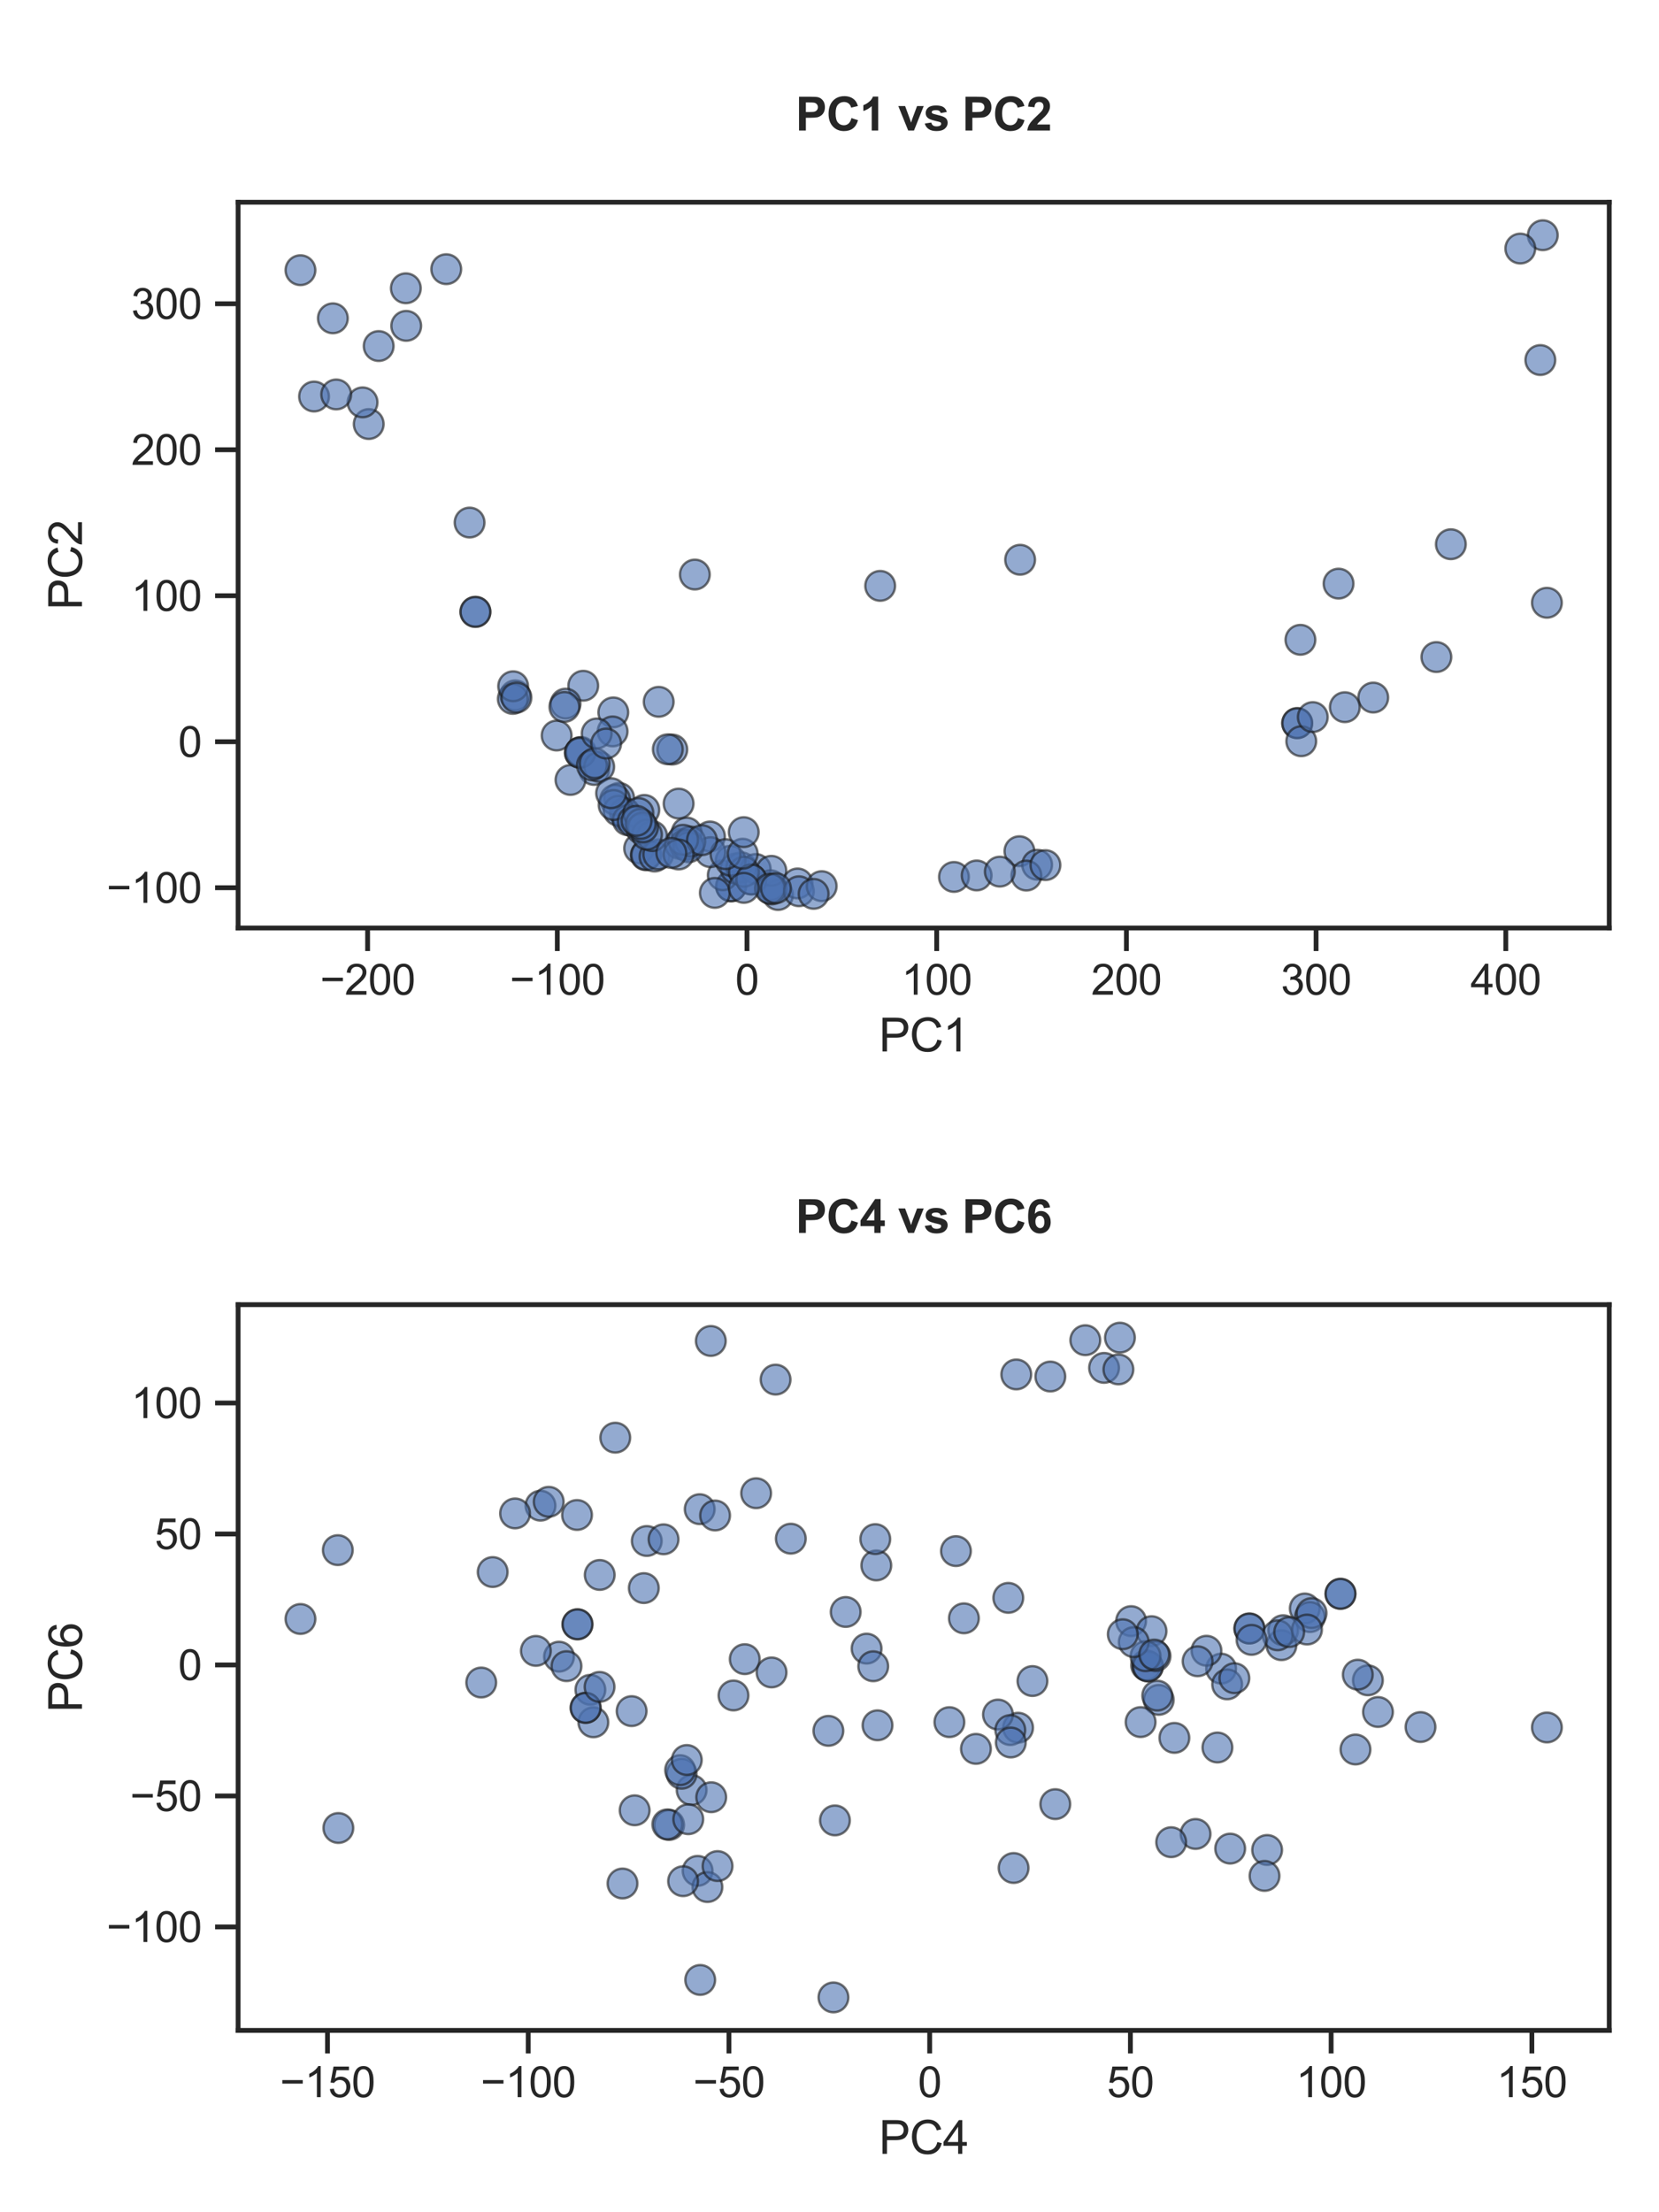 <?xml version="1.0" encoding="utf-8" standalone="no"?>
<!DOCTYPE svg PUBLIC "-//W3C//DTD SVG 1.1//EN"
  "http://www.w3.org/Graphics/SVG/1.1/DTD/svg11.dtd">
<svg xmlns:xlink="http://www.w3.org/1999/xlink" width="432pt" height="576pt" viewBox="0 0 432 576" xmlns="http://www.w3.org/2000/svg" version="1.1">
 <defs>
  <style type="text/css">*{stroke-linejoin: round; stroke-linecap: butt}</style>
 </defs>
 <g id="figure_1">
  <g id="patch_1">
   <path d="M 0 576 
L 432 576 
L 432 0 
L 0 0 
z
" style="fill: #ffffff"/>
  </g>
  <g id="axes_1">
   <g id="patch_2">
    <path d="M 62.01 241.62 
L 419.04 241.62 
L 419.04 52.656 
L 62.01 52.656 
z
" style="fill: #ffffff"/>
   </g>
   <g id="matplotlib.axis_1">
    <g id="xtick_1">
     <g id="line2d_1">
      <defs>
       <path id="me643d25356" d="M 0 0 
L 0 6 
" style="stroke: #262626; stroke-width: 1.25"/>
      </defs>
      <g>
       <use xlink:href="#me643d25356" x="95.725" y="241.62" style="fill: #262626; stroke: #262626; stroke-width: 1.25"/>
      </g>
     </g>
     <g id="text_1">
      <!-- −200 -->
      <g style="fill: #262626" transform="translate(83.337 258.994) scale(0.11 -0.11)">
       <defs>
        <path id="ArialMT-2212" d="M 3381 1997 
L 356 1997 
L 356 2522 
L 3381 2522 
L 3381 1997 
z
" transform="scale(0.016)"/>
        <path id="ArialMT-32" d="M 3222 541 
L 3222 0 
L 194 0 
Q 188 203 259 391 
Q 375 700 629 1000 
Q 884 1300 1366 1694 
Q 2113 2306 2375 2664 
Q 2638 3022 2638 3341 
Q 2638 3675 2398 3904 
Q 2159 4134 1775 4134 
Q 1369 4134 1125 3890 
Q 881 3647 878 3216 
L 300 3275 
Q 359 3922 746 4261 
Q 1134 4600 1788 4600 
Q 2447 4600 2831 4234 
Q 3216 3869 3216 3328 
Q 3216 3053 3103 2787 
Q 2991 2522 2730 2228 
Q 2469 1934 1863 1422 
Q 1356 997 1212 845 
Q 1069 694 975 541 
L 3222 541 
z
" transform="scale(0.016)"/>
        <path id="ArialMT-30" d="M 266 2259 
Q 266 3072 433 3567 
Q 600 4063 929 4331 
Q 1259 4600 1759 4600 
Q 2128 4600 2406 4451 
Q 2684 4303 2865 4023 
Q 3047 3744 3150 3342 
Q 3253 2941 3253 2259 
Q 3253 1453 3087 958 
Q 2922 463 2592 192 
Q 2263 -78 1759 -78 
Q 1097 -78 719 397 
Q 266 969 266 2259 
z
M 844 2259 
Q 844 1131 1108 757 
Q 1372 384 1759 384 
Q 2147 384 2411 759 
Q 2675 1134 2675 2259 
Q 2675 3391 2411 3762 
Q 2147 4134 1753 4134 
Q 1366 4134 1134 3806 
Q 844 3388 844 2259 
z
" transform="scale(0.016)"/>
       </defs>
       <use xlink:href="#ArialMT-2212"/>
       <use xlink:href="#ArialMT-32" transform="translate(58.398 0)"/>
       <use xlink:href="#ArialMT-30" transform="translate(114.014 0)"/>
       <use xlink:href="#ArialMT-30" transform="translate(169.629 0)"/>
      </g>
     </g>
    </g>
    <g id="xtick_2">
     <g id="line2d_2">
      <g>
       <use xlink:href="#me643d25356" x="145.121" y="241.62" style="fill: #262626; stroke: #262626; stroke-width: 1.25"/>
      </g>
     </g>
     <g id="text_2">
      <!-- −100 -->
      <g style="fill: #262626" transform="translate(132.733 258.994) scale(0.11 -0.11)">
       <defs>
        <path id="ArialMT-31" d="M 2384 0 
L 1822 0 
L 1822 3584 
Q 1619 3391 1289 3197 
Q 959 3003 697 2906 
L 697 3450 
Q 1169 3672 1522 3987 
Q 1875 4303 2022 4600 
L 2384 4600 
L 2384 0 
z
" transform="scale(0.016)"/>
       </defs>
       <use xlink:href="#ArialMT-2212"/>
       <use xlink:href="#ArialMT-31" transform="translate(58.398 0)"/>
       <use xlink:href="#ArialMT-30" transform="translate(114.014 0)"/>
       <use xlink:href="#ArialMT-30" transform="translate(169.629 0)"/>
      </g>
     </g>
    </g>
    <g id="xtick_3">
     <g id="line2d_3">
      <g>
       <use xlink:href="#me643d25356" x="194.517" y="241.62" style="fill: #262626; stroke: #262626; stroke-width: 1.25"/>
      </g>
     </g>
     <g id="text_3">
      <!-- 0 -->
      <g style="fill: #262626" transform="translate(191.458 258.994) scale(0.11 -0.11)">
       <use xlink:href="#ArialMT-30"/>
      </g>
     </g>
    </g>
    <g id="xtick_4">
     <g id="line2d_4">
      <g>
       <use xlink:href="#me643d25356" x="243.913" y="241.62" style="fill: #262626; stroke: #262626; stroke-width: 1.25"/>
      </g>
     </g>
     <g id="text_4">
      <!-- 100 -->
      <g style="fill: #262626" transform="translate(234.737 258.994) scale(0.11 -0.11)">
       <use xlink:href="#ArialMT-31"/>
       <use xlink:href="#ArialMT-30" transform="translate(55.615 0)"/>
       <use xlink:href="#ArialMT-30" transform="translate(111.23 0)"/>
      </g>
     </g>
    </g>
    <g id="xtick_5">
     <g id="line2d_5">
      <g>
       <use xlink:href="#me643d25356" x="293.309" y="241.62" style="fill: #262626; stroke: #262626; stroke-width: 1.25"/>
      </g>
     </g>
     <g id="text_5">
      <!-- 200 -->
      <g style="fill: #262626" transform="translate(284.133 258.994) scale(0.11 -0.11)">
       <use xlink:href="#ArialMT-32"/>
       <use xlink:href="#ArialMT-30" transform="translate(55.615 0)"/>
       <use xlink:href="#ArialMT-30" transform="translate(111.23 0)"/>
      </g>
     </g>
    </g>
    <g id="xtick_6">
     <g id="line2d_6">
      <g>
       <use xlink:href="#me643d25356" x="342.704" y="241.62" style="fill: #262626; stroke: #262626; stroke-width: 1.25"/>
      </g>
     </g>
     <g id="text_6">
      <!-- 300 -->
      <g style="fill: #262626" transform="translate(333.529 258.994) scale(0.11 -0.11)">
       <defs>
        <path id="ArialMT-33" d="M 269 1209 
L 831 1284 
Q 928 806 1161 595 
Q 1394 384 1728 384 
Q 2125 384 2398 659 
Q 2672 934 2672 1341 
Q 2672 1728 2419 1979 
Q 2166 2231 1775 2231 
Q 1616 2231 1378 2169 
L 1441 2663 
Q 1497 2656 1531 2656 
Q 1891 2656 2178 2843 
Q 2466 3031 2466 3422 
Q 2466 3731 2256 3934 
Q 2047 4138 1716 4138 
Q 1388 4138 1169 3931 
Q 950 3725 888 3313 
L 325 3413 
Q 428 3978 793 4289 
Q 1159 4600 1703 4600 
Q 2078 4600 2393 4439 
Q 2709 4278 2876 4000 
Q 3044 3722 3044 3409 
Q 3044 3113 2884 2869 
Q 2725 2625 2413 2481 
Q 2819 2388 3044 2092 
Q 3269 1797 3269 1353 
Q 3269 753 2831 336 
Q 2394 -81 1725 -81 
Q 1122 -81 723 278 
Q 325 638 269 1209 
z
" transform="scale(0.016)"/>
       </defs>
       <use xlink:href="#ArialMT-33"/>
       <use xlink:href="#ArialMT-30" transform="translate(55.615 0)"/>
       <use xlink:href="#ArialMT-30" transform="translate(111.23 0)"/>
      </g>
     </g>
    </g>
    <g id="xtick_7">
     <g id="line2d_7">
      <g>
       <use xlink:href="#me643d25356" x="392.1" y="241.62" style="fill: #262626; stroke: #262626; stroke-width: 1.25"/>
      </g>
     </g>
     <g id="text_7">
      <!-- 400 -->
      <g style="fill: #262626" transform="translate(382.925 258.994) scale(0.11 -0.11)">
       <defs>
        <path id="ArialMT-34" d="M 2069 0 
L 2069 1097 
L 81 1097 
L 81 1613 
L 2172 4581 
L 2631 4581 
L 2631 1613 
L 3250 1613 
L 3250 1097 
L 2631 1097 
L 2631 0 
L 2069 0 
z
M 2069 1613 
L 2069 3678 
L 634 1613 
L 2069 1613 
z
" transform="scale(0.016)"/>
       </defs>
       <use xlink:href="#ArialMT-34"/>
       <use xlink:href="#ArialMT-30" transform="translate(55.615 0)"/>
       <use xlink:href="#ArialMT-30" transform="translate(111.23 0)"/>
      </g>
     </g>
    </g>
    <g id="text_8">
     <!-- PC1 -->
     <g style="fill: #262626" transform="translate(228.853 273.769) scale(0.12 -0.12)">
      <defs>
       <path id="ArialMT-50" d="M 494 0 
L 494 4581 
L 2222 4581 
Q 2678 4581 2919 4538 
Q 3256 4481 3484 4323 
Q 3713 4166 3852 3881 
Q 3991 3597 3991 3256 
Q 3991 2672 3619 2267 
Q 3247 1863 2275 1863 
L 1100 1863 
L 1100 0 
L 494 0 
z
M 1100 2403 
L 2284 2403 
Q 2872 2403 3119 2622 
Q 3366 2841 3366 3238 
Q 3366 3525 3220 3729 
Q 3075 3934 2838 4000 
Q 2684 4041 2272 4041 
L 1100 4041 
L 1100 2403 
z
" transform="scale(0.016)"/>
       <path id="ArialMT-43" d="M 3763 1606 
L 4369 1453 
Q 4178 706 3683 314 
Q 3188 -78 2472 -78 
Q 1731 -78 1267 223 
Q 803 525 561 1097 
Q 319 1669 319 2325 
Q 319 3041 592 3573 
Q 866 4106 1370 4382 
Q 1875 4659 2481 4659 
Q 3169 4659 3637 4309 
Q 4106 3959 4291 3325 
L 3694 3184 
Q 3534 3684 3231 3912 
Q 2928 4141 2469 4141 
Q 1941 4141 1586 3887 
Q 1231 3634 1087 3207 
Q 944 2781 944 2328 
Q 944 1744 1114 1308 
Q 1284 872 1643 656 
Q 2003 441 2422 441 
Q 2931 441 3284 734 
Q 3638 1028 3763 1606 
z
" transform="scale(0.016)"/>
      </defs>
      <use xlink:href="#ArialMT-50"/>
      <use xlink:href="#ArialMT-43" transform="translate(66.699 0)"/>
      <use xlink:href="#ArialMT-31" transform="translate(138.916 0)"/>
     </g>
    </g>
   </g>
   <g id="matplotlib.axis_2">
    <g id="ytick_1">
     <g id="line2d_8">
      <defs>
       <path id="m8521632675" d="M 0 0 
L -6 0 
" style="stroke: #262626; stroke-width: 1.25"/>
      </defs>
      <g>
       <use xlink:href="#m8521632675" x="62.01" y="231.141" style="fill: #262626; stroke: #262626; stroke-width: 1.25"/>
      </g>
     </g>
     <g id="text_9">
      <!-- −100 -->
      <g style="fill: #262626" transform="translate(27.734 235.078) scale(0.11 -0.11)">
       <use xlink:href="#ArialMT-2212"/>
       <use xlink:href="#ArialMT-31" transform="translate(58.398 0)"/>
       <use xlink:href="#ArialMT-30" transform="translate(114.014 0)"/>
       <use xlink:href="#ArialMT-30" transform="translate(169.629 0)"/>
      </g>
     </g>
    </g>
    <g id="ytick_2">
     <g id="line2d_9">
      <g>
       <use xlink:href="#m8521632675" x="62.01" y="193.13" style="fill: #262626; stroke: #262626; stroke-width: 1.25"/>
      </g>
     </g>
     <g id="text_10">
      <!-- 0 -->
      <g style="fill: #262626" transform="translate(46.393 197.066) scale(0.11 -0.11)">
       <use xlink:href="#ArialMT-30"/>
      </g>
     </g>
    </g>
    <g id="ytick_3">
     <g id="line2d_10">
      <g>
       <use xlink:href="#m8521632675" x="62.01" y="155.118" style="fill: #262626; stroke: #262626; stroke-width: 1.25"/>
      </g>
     </g>
     <g id="text_11">
      <!-- 100 -->
      <g style="fill: #262626" transform="translate(34.159 159.055) scale(0.11 -0.11)">
       <use xlink:href="#ArialMT-31"/>
       <use xlink:href="#ArialMT-30" transform="translate(55.615 0)"/>
       <use xlink:href="#ArialMT-30" transform="translate(111.23 0)"/>
      </g>
     </g>
    </g>
    <g id="ytick_4">
     <g id="line2d_11">
      <g>
       <use xlink:href="#m8521632675" x="62.01" y="117.106" style="fill: #262626; stroke: #262626; stroke-width: 1.25"/>
      </g>
     </g>
     <g id="text_12">
      <!-- 200 -->
      <g style="fill: #262626" transform="translate(34.159 121.043) scale(0.11 -0.11)">
       <use xlink:href="#ArialMT-32"/>
       <use xlink:href="#ArialMT-30" transform="translate(55.615 0)"/>
       <use xlink:href="#ArialMT-30" transform="translate(111.23 0)"/>
      </g>
     </g>
    </g>
    <g id="ytick_5">
     <g id="line2d_12">
      <g>
       <use xlink:href="#m8521632675" x="62.01" y="79.094" style="fill: #262626; stroke: #262626; stroke-width: 1.25"/>
      </g>
     </g>
     <g id="text_13">
      <!-- 300 -->
      <g style="fill: #262626" transform="translate(34.159 83.031) scale(0.11 -0.11)">
       <use xlink:href="#ArialMT-33"/>
       <use xlink:href="#ArialMT-30" transform="translate(55.615 0)"/>
       <use xlink:href="#ArialMT-30" transform="translate(111.23 0)"/>
      </g>
     </g>
    </g>
    <g id="text_14">
     <!-- PC2 -->
     <g style="fill: #262626" transform="translate(21.349 158.81) rotate(-90) scale(0.12 -0.12)">
      <use xlink:href="#ArialMT-50"/>
      <use xlink:href="#ArialMT-43" transform="translate(66.699 0)"/>
      <use xlink:href="#ArialMT-32" transform="translate(138.916 0)"/>
     </g>
    </g>
   </g>
   <g id="PathCollection_1">
    <defs>
     <path id="mc5a9011992" d="M 0 3.873 
C 1.027 3.873 2.012 3.465 2.739 2.739 
C 3.465 2.012 3.873 1.027 3.873 0 
C 3.873 -1.027 3.465 -2.012 2.739 -2.739 
C 2.012 -3.465 1.027 -3.873 0 -3.873 
C -1.027 -3.873 -2.012 -3.465 -2.739 -2.739 
C -3.465 -2.012 -3.873 -1.027 -3.873 0 
C -3.873 1.027 -3.465 2.012 -2.739 2.739 
C -2.012 3.465 -1.027 3.873 0 3.873 
z
" style="stroke: #1a1a1a; stroke-opacity: 0.6; stroke-width: 0.62"/>
    </defs>
    <g clip-path="url(#p44efc0faa7)">
     <use xlink:href="#mc5a9011992" x="78.239" y="70.352" style="fill: #4c72b0; fill-opacity: 0.6; stroke: #1a1a1a; stroke-opacity: 0.6; stroke-width: 0.62"/>
     <use xlink:href="#mc5a9011992" x="166.428" y="220.9" style="fill: #4c72b0; fill-opacity: 0.6; stroke: #1a1a1a; stroke-opacity: 0.6; stroke-width: 0.62"/>
     <use xlink:href="#mc5a9011992" x="168.176" y="222.666" style="fill: #4c72b0; fill-opacity: 0.6; stroke: #1a1a1a; stroke-opacity: 0.6; stroke-width: 0.62"/>
     <use xlink:href="#mc5a9011992" x="154.711" y="200.475" style="fill: #4c72b0; fill-opacity: 0.6; stroke: #1a1a1a; stroke-opacity: 0.6; stroke-width: 0.62"/>
     <use xlink:href="#mc5a9011992" x="168.283" y="222.592" style="fill: #4c72b0; fill-opacity: 0.6; stroke: #1a1a1a; stroke-opacity: 0.6; stroke-width: 0.62"/>
     <use xlink:href="#mc5a9011992" x="170.445" y="223.02" style="fill: #4c72b0; fill-opacity: 0.6; stroke: #1a1a1a; stroke-opacity: 0.6; stroke-width: 0.62"/>
     <use xlink:href="#mc5a9011992" x="401.742" y="61.245" style="fill: #4c72b0; fill-opacity: 0.6; stroke: #1a1a1a; stroke-opacity: 0.6; stroke-width: 0.62"/>
     <use xlink:href="#mc5a9011992" x="171.419" y="222.463" style="fill: #4c72b0; fill-opacity: 0.6; stroke: #1a1a1a; stroke-opacity: 0.6; stroke-width: 0.62"/>
     <use xlink:href="#mc5a9011992" x="144.951" y="191.508" style="fill: #4c72b0; fill-opacity: 0.6; stroke: #1a1a1a; stroke-opacity: 0.6; stroke-width: 0.62"/>
     <use xlink:href="#mc5a9011992" x="134.167" y="181.054" style="fill: #4c72b0; fill-opacity: 0.6; stroke: #1a1a1a; stroke-opacity: 0.6; stroke-width: 0.62"/>
     <use xlink:href="#mc5a9011992" x="265.638" y="145.747" style="fill: #4c72b0; fill-opacity: 0.6; stroke: #1a1a1a; stroke-opacity: 0.6; stroke-width: 0.62"/>
     <use xlink:href="#mc5a9011992" x="133.528" y="181.972" style="fill: #4c72b0; fill-opacity: 0.6; stroke: #1a1a1a; stroke-opacity: 0.6; stroke-width: 0.62"/>
     <use xlink:href="#mc5a9011992" x="148.55" y="203.078" style="fill: #4c72b0; fill-opacity: 0.6; stroke: #1a1a1a; stroke-opacity: 0.6; stroke-width: 0.62"/>
     <use xlink:href="#mc5a9011992" x="81.78" y="103.242" style="fill: #4c72b0; fill-opacity: 0.6; stroke: #1a1a1a; stroke-opacity: 0.6; stroke-width: 0.62"/>
     <use xlink:href="#mc5a9011992" x="133.622" y="178.685" style="fill: #4c72b0; fill-opacity: 0.6; stroke: #1a1a1a; stroke-opacity: 0.6; stroke-width: 0.62"/>
     <use xlink:href="#mc5a9011992" x="134.48" y="181.64" style="fill: #4c72b0; fill-opacity: 0.6; stroke: #1a1a1a; stroke-opacity: 0.6; stroke-width: 0.62"/>
     <use xlink:href="#mc5a9011992" x="202.6" y="233.031" style="fill: #4c72b0; fill-opacity: 0.6; stroke: #1a1a1a; stroke-opacity: 0.6; stroke-width: 0.62"/>
     <use xlink:href="#mc5a9011992" x="401.1" y="93.744" style="fill: #4c72b0; fill-opacity: 0.6; stroke: #1a1a1a; stroke-opacity: 0.6; stroke-width: 0.62"/>
     <use xlink:href="#mc5a9011992" x="167.787" y="210.878" style="fill: #4c72b0; fill-opacity: 0.6; stroke: #1a1a1a; stroke-opacity: 0.6; stroke-width: 0.62"/>
     <use xlink:href="#mc5a9011992" x="177.003" y="219.735" style="fill: #4c72b0; fill-opacity: 0.6; stroke: #1a1a1a; stroke-opacity: 0.6; stroke-width: 0.62"/>
     <use xlink:href="#mc5a9011992" x="190.373" y="230.772" style="fill: #4c72b0; fill-opacity: 0.6; stroke: #1a1a1a; stroke-opacity: 0.6; stroke-width: 0.62"/>
     <use xlink:href="#mc5a9011992" x="190.373" y="230.772" style="fill: #4c72b0; fill-opacity: 0.6; stroke: #1a1a1a; stroke-opacity: 0.6; stroke-width: 0.62"/>
     <use xlink:href="#mc5a9011992" x="188.201" y="227.89" style="fill: #4c72b0; fill-opacity: 0.6; stroke: #1a1a1a; stroke-opacity: 0.6; stroke-width: 0.62"/>
     <use xlink:href="#mc5a9011992" x="86.678" y="82.883" style="fill: #4c72b0; fill-opacity: 0.6; stroke: #1a1a1a; stroke-opacity: 0.6; stroke-width: 0.62"/>
     <use xlink:href="#mc5a9011992" x="151.013" y="195.993" style="fill: #4c72b0; fill-opacity: 0.6; stroke: #1a1a1a; stroke-opacity: 0.6; stroke-width: 0.62"/>
     <use xlink:href="#mc5a9011992" x="151.262" y="195.781" style="fill: #4c72b0; fill-opacity: 0.6; stroke: #1a1a1a; stroke-opacity: 0.6; stroke-width: 0.62"/>
     <use xlink:href="#mc5a9011992" x="151.013" y="195.993" style="fill: #4c72b0; fill-opacity: 0.6; stroke: #1a1a1a; stroke-opacity: 0.6; stroke-width: 0.62"/>
     <use xlink:href="#mc5a9011992" x="156.036" y="199.667" style="fill: #4c72b0; fill-opacity: 0.6; stroke: #1a1a1a; stroke-opacity: 0.6; stroke-width: 0.62"/>
     <use xlink:href="#mc5a9011992" x="154.13" y="199.269" style="fill: #4c72b0; fill-opacity: 0.6; stroke: #1a1a1a; stroke-opacity: 0.6; stroke-width: 0.62"/>
     <use xlink:href="#mc5a9011992" x="96.016" y="110.412" style="fill: #4c72b0; fill-opacity: 0.6; stroke: #1a1a1a; stroke-opacity: 0.6; stroke-width: 0.62"/>
     <use xlink:href="#mc5a9011992" x="154.863" y="198.711" style="fill: #4c72b0; fill-opacity: 0.6; stroke: #1a1a1a; stroke-opacity: 0.6; stroke-width: 0.62"/>
     <use xlink:href="#mc5a9011992" x="161.209" y="207.746" style="fill: #4c72b0; fill-opacity: 0.6; stroke: #1a1a1a; stroke-opacity: 0.6; stroke-width: 0.62"/>
     <use xlink:href="#mc5a9011992" x="163.116" y="212.467" style="fill: #4c72b0; fill-opacity: 0.6; stroke: #1a1a1a; stroke-opacity: 0.6; stroke-width: 0.62"/>
     <use xlink:href="#mc5a9011992" x="162.7" y="211.676" style="fill: #4c72b0; fill-opacity: 0.6; stroke: #1a1a1a; stroke-opacity: 0.6; stroke-width: 0.62"/>
     <use xlink:href="#mc5a9011992" x="160.176" y="208.22" style="fill: #4c72b0; fill-opacity: 0.6; stroke: #1a1a1a; stroke-opacity: 0.6; stroke-width: 0.62"/>
     <use xlink:href="#mc5a9011992" x="161.069" y="211.104" style="fill: #4c72b0; fill-opacity: 0.6; stroke: #1a1a1a; stroke-opacity: 0.6; stroke-width: 0.62"/>
     <use xlink:href="#mc5a9011992" x="163.484" y="213.563" style="fill: #4c72b0; fill-opacity: 0.6; stroke: #1a1a1a; stroke-opacity: 0.6; stroke-width: 0.62"/>
     <use xlink:href="#mc5a9011992" x="395.883" y="64.72" style="fill: #4c72b0; fill-opacity: 0.6; stroke: #1a1a1a; stroke-opacity: 0.6; stroke-width: 0.62"/>
     <use xlink:href="#mc5a9011992" x="159.785" y="209.598" style="fill: #4c72b0; fill-opacity: 0.6; stroke: #1a1a1a; stroke-opacity: 0.6; stroke-width: 0.62"/>
     <use xlink:href="#mc5a9011992" x="164.785" y="213.909" style="fill: #4c72b0; fill-opacity: 0.6; stroke: #1a1a1a; stroke-opacity: 0.6; stroke-width: 0.62"/>
     <use xlink:href="#mc5a9011992" x="337.791" y="188.29" style="fill: #4c72b0; fill-opacity: 0.6; stroke: #1a1a1a; stroke-opacity: 0.6; stroke-width: 0.62"/>
     <use xlink:href="#mc5a9011992" x="374.031" y="171.079" style="fill: #4c72b0; fill-opacity: 0.6; stroke: #1a1a1a; stroke-opacity: 0.6; stroke-width: 0.62"/>
     <use xlink:href="#mc5a9011992" x="265.454" y="221.627" style="fill: #4c72b0; fill-opacity: 0.6; stroke: #1a1a1a; stroke-opacity: 0.6; stroke-width: 0.62"/>
     <use xlink:href="#mc5a9011992" x="337.791" y="188.29" style="fill: #4c72b0; fill-opacity: 0.6; stroke: #1a1a1a; stroke-opacity: 0.6; stroke-width: 0.62"/>
     <use xlink:href="#mc5a9011992" x="357.587" y="181.623" style="fill: #4c72b0; fill-opacity: 0.6; stroke: #1a1a1a; stroke-opacity: 0.6; stroke-width: 0.62"/>
     <use xlink:href="#mc5a9011992" x="338.845" y="192.997" style="fill: #4c72b0; fill-opacity: 0.6; stroke: #1a1a1a; stroke-opacity: 0.6; stroke-width: 0.62"/>
     <use xlink:href="#mc5a9011992" x="350.191" y="184.132" style="fill: #4c72b0; fill-opacity: 0.6; stroke: #1a1a1a; stroke-opacity: 0.6; stroke-width: 0.62"/>
     <use xlink:href="#mc5a9011992" x="341.846" y="186.709" style="fill: #4c72b0; fill-opacity: 0.6; stroke: #1a1a1a; stroke-opacity: 0.6; stroke-width: 0.62"/>
     <use xlink:href="#mc5a9011992" x="191.549" y="226.124" style="fill: #4c72b0; fill-opacity: 0.6; stroke: #1a1a1a; stroke-opacity: 0.6; stroke-width: 0.62"/>
     <use xlink:href="#mc5a9011992" x="193.043" y="225.828" style="fill: #4c72b0; fill-opacity: 0.6; stroke: #1a1a1a; stroke-opacity: 0.6; stroke-width: 0.62"/>
     <use xlink:href="#mc5a9011992" x="348.555" y="151.96" style="fill: #4c72b0; fill-opacity: 0.6; stroke: #1a1a1a; stroke-opacity: 0.6; stroke-width: 0.62"/>
     <use xlink:href="#mc5a9011992" x="184.878" y="217.79" style="fill: #4c72b0; fill-opacity: 0.6; stroke: #1a1a1a; stroke-opacity: 0.6; stroke-width: 0.62"/>
     <use xlink:href="#mc5a9011992" x="98.609" y="90.101" style="fill: #4c72b0; fill-opacity: 0.6; stroke: #1a1a1a; stroke-opacity: 0.6; stroke-width: 0.62"/>
     <use xlink:href="#mc5a9011992" x="196.79" y="226.259" style="fill: #4c72b0; fill-opacity: 0.6; stroke: #1a1a1a; stroke-opacity: 0.6; stroke-width: 0.62"/>
     <use xlink:href="#mc5a9011992" x="200.681" y="230.492" style="fill: #4c72b0; fill-opacity: 0.6; stroke: #1a1a1a; stroke-opacity: 0.6; stroke-width: 0.62"/>
     <use xlink:href="#mc5a9011992" x="200.866" y="226.734" style="fill: #4c72b0; fill-opacity: 0.6; stroke: #1a1a1a; stroke-opacity: 0.6; stroke-width: 0.62"/>
     <use xlink:href="#mc5a9011992" x="190.24" y="224.105" style="fill: #4c72b0; fill-opacity: 0.6; stroke: #1a1a1a; stroke-opacity: 0.6; stroke-width: 0.62"/>
     <use xlink:href="#mc5a9011992" x="166.239" y="211.682" style="fill: #4c72b0; fill-opacity: 0.6; stroke: #1a1a1a; stroke-opacity: 0.6; stroke-width: 0.62"/>
     <use xlink:href="#mc5a9011992" x="207.684" y="230.026" style="fill: #4c72b0; fill-opacity: 0.6; stroke: #1a1a1a; stroke-opacity: 0.6; stroke-width: 0.62"/>
     <use xlink:href="#mc5a9011992" x="195.633" y="228.988" style="fill: #4c72b0; fill-opacity: 0.6; stroke: #1a1a1a; stroke-opacity: 0.6; stroke-width: 0.62"/>
     <use xlink:href="#mc5a9011992" x="193.724" y="226.979" style="fill: #4c72b0; fill-opacity: 0.6; stroke: #1a1a1a; stroke-opacity: 0.6; stroke-width: 0.62"/>
     <use xlink:href="#mc5a9011992" x="105.779" y="84.844" style="fill: #4c72b0; fill-opacity: 0.6; stroke: #1a1a1a; stroke-opacity: 0.6; stroke-width: 0.62"/>
     <use xlink:href="#mc5a9011992" x="178.802" y="216.769" style="fill: #4c72b0; fill-opacity: 0.6; stroke: #1a1a1a; stroke-opacity: 0.6; stroke-width: 0.62"/>
     <use xlink:href="#mc5a9011992" x="195.633" y="228.988" style="fill: #4c72b0; fill-opacity: 0.6; stroke: #1a1a1a; stroke-opacity: 0.6; stroke-width: 0.62"/>
     <use xlink:href="#mc5a9011992" x="200.942" y="231.584" style="fill: #4c72b0; fill-opacity: 0.6; stroke: #1a1a1a; stroke-opacity: 0.6; stroke-width: 0.62"/>
     <use xlink:href="#mc5a9011992" x="186.139" y="232.489" style="fill: #4c72b0; fill-opacity: 0.6; stroke: #1a1a1a; stroke-opacity: 0.6; stroke-width: 0.62"/>
     <use xlink:href="#mc5a9011992" x="200.488" y="231.361" style="fill: #4c72b0; fill-opacity: 0.6; stroke: #1a1a1a; stroke-opacity: 0.6; stroke-width: 0.62"/>
     <use xlink:href="#mc5a9011992" x="208.04" y="232.058" style="fill: #4c72b0; fill-opacity: 0.6; stroke: #1a1a1a; stroke-opacity: 0.6; stroke-width: 0.62"/>
     <use xlink:href="#mc5a9011992" x="213.966" y="230.73" style="fill: #4c72b0; fill-opacity: 0.6; stroke: #1a1a1a; stroke-opacity: 0.6; stroke-width: 0.62"/>
     <use xlink:href="#mc5a9011992" x="338.628" y="166.589" style="fill: #4c72b0; fill-opacity: 0.6; stroke: #1a1a1a; stroke-opacity: 0.6; stroke-width: 0.62"/>
     <use xlink:href="#mc5a9011992" x="211.872" y="232.739" style="fill: #4c72b0; fill-opacity: 0.6; stroke: #1a1a1a; stroke-opacity: 0.6; stroke-width: 0.62"/>
     <use xlink:href="#mc5a9011992" x="202.046" y="231.261" style="fill: #4c72b0; fill-opacity: 0.6; stroke: #1a1a1a; stroke-opacity: 0.6; stroke-width: 0.62"/>
     <use xlink:href="#mc5a9011992" x="184.988" y="221.877" style="fill: #4c72b0; fill-opacity: 0.6; stroke: #1a1a1a; stroke-opacity: 0.6; stroke-width: 0.62"/>
     <use xlink:href="#mc5a9011992" x="178.328" y="219.995" style="fill: #4c72b0; fill-opacity: 0.6; stroke: #1a1a1a; stroke-opacity: 0.6; stroke-width: 0.62"/>
     <use xlink:href="#mc5a9011992" x="179.219" y="219.909" style="fill: #4c72b0; fill-opacity: 0.6; stroke: #1a1a1a; stroke-opacity: 0.6; stroke-width: 0.62"/>
     <use xlink:href="#mc5a9011992" x="179.33" y="220.608" style="fill: #4c72b0; fill-opacity: 0.6; stroke: #1a1a1a; stroke-opacity: 0.6; stroke-width: 0.62"/>
     <use xlink:href="#mc5a9011992" x="179.764" y="219.099" style="fill: #4c72b0; fill-opacity: 0.6; stroke: #1a1a1a; stroke-opacity: 0.6; stroke-width: 0.62"/>
     <use xlink:href="#mc5a9011992" x="94.418" y="104.763" style="fill: #4c72b0; fill-opacity: 0.6; stroke: #1a1a1a; stroke-opacity: 0.6; stroke-width: 0.62"/>
     <use xlink:href="#mc5a9011992" x="177.865" y="218.656" style="fill: #4c72b0; fill-opacity: 0.6; stroke: #1a1a1a; stroke-opacity: 0.6; stroke-width: 0.62"/>
     <use xlink:href="#mc5a9011992" x="159.123" y="206.523" style="fill: #4c72b0; fill-opacity: 0.6; stroke: #1a1a1a; stroke-opacity: 0.6; stroke-width: 0.62"/>
     <use xlink:href="#mc5a9011992" x="159.703" y="185.485" style="fill: #4c72b0; fill-opacity: 0.6; stroke: #1a1a1a; stroke-opacity: 0.6; stroke-width: 0.62"/>
     <use xlink:href="#mc5a9011992" x="175.068" y="195.16" style="fill: #4c72b0; fill-opacity: 0.6; stroke: #1a1a1a; stroke-opacity: 0.6; stroke-width: 0.62"/>
     <use xlink:href="#mc5a9011992" x="151.878" y="178.548" style="fill: #4c72b0; fill-opacity: 0.6; stroke: #1a1a1a; stroke-opacity: 0.6; stroke-width: 0.62"/>
     <use xlink:href="#mc5a9011992" x="173.898" y="195.093" style="fill: #4c72b0; fill-opacity: 0.6; stroke: #1a1a1a; stroke-opacity: 0.6; stroke-width: 0.62"/>
     <use xlink:href="#mc5a9011992" x="229.196" y="152.546" style="fill: #4c72b0; fill-opacity: 0.6; stroke: #1a1a1a; stroke-opacity: 0.6; stroke-width: 0.62"/>
     <use xlink:href="#mc5a9011992" x="171.522" y="182.733" style="fill: #4c72b0; fill-opacity: 0.6; stroke: #1a1a1a; stroke-opacity: 0.6; stroke-width: 0.62"/>
     <use xlink:href="#mc5a9011992" x="159.523" y="190.444" style="fill: #4c72b0; fill-opacity: 0.6; stroke: #1a1a1a; stroke-opacity: 0.6; stroke-width: 0.62"/>
     <use xlink:href="#mc5a9011992" x="105.682" y="75.061" style="fill: #4c72b0; fill-opacity: 0.6; stroke: #1a1a1a; stroke-opacity: 0.6; stroke-width: 0.62"/>
     <use xlink:href="#mc5a9011992" x="147.273" y="183.205" style="fill: #4c72b0; fill-opacity: 0.6; stroke: #1a1a1a; stroke-opacity: 0.6; stroke-width: 0.62"/>
     <use xlink:href="#mc5a9011992" x="176.713" y="209.23" style="fill: #4c72b0; fill-opacity: 0.6; stroke: #1a1a1a; stroke-opacity: 0.6; stroke-width: 0.62"/>
     <use xlink:href="#mc5a9011992" x="146.974" y="184.059" style="fill: #4c72b0; fill-opacity: 0.6; stroke: #1a1a1a; stroke-opacity: 0.6; stroke-width: 0.62"/>
     <use xlink:href="#mc5a9011992" x="155.38" y="190.969" style="fill: #4c72b0; fill-opacity: 0.6; stroke: #1a1a1a; stroke-opacity: 0.6; stroke-width: 0.62"/>
     <use xlink:href="#mc5a9011992" x="157.84" y="193.591" style="fill: #4c72b0; fill-opacity: 0.6; stroke: #1a1a1a; stroke-opacity: 0.6; stroke-width: 0.62"/>
     <use xlink:href="#mc5a9011992" x="87.549" y="102.704" style="fill: #4c72b0; fill-opacity: 0.6; stroke: #1a1a1a; stroke-opacity: 0.6; stroke-width: 0.62"/>
     <use xlink:href="#mc5a9011992" x="123.798" y="159.311" style="fill: #4c72b0; fill-opacity: 0.6; stroke: #1a1a1a; stroke-opacity: 0.6; stroke-width: 0.62"/>
     <use xlink:href="#mc5a9011992" x="123.798" y="159.311" style="fill: #4c72b0; fill-opacity: 0.6; stroke: #1a1a1a; stroke-opacity: 0.6; stroke-width: 0.62"/>
     <use xlink:href="#mc5a9011992" x="167.016" y="215.803" style="fill: #4c72b0; fill-opacity: 0.6; stroke: #1a1a1a; stroke-opacity: 0.6; stroke-width: 0.62"/>
     <use xlink:href="#mc5a9011992" x="169.825" y="217.698" style="fill: #4c72b0; fill-opacity: 0.6; stroke: #1a1a1a; stroke-opacity: 0.6; stroke-width: 0.62"/>
     <use xlink:href="#mc5a9011992" x="168.471" y="217.312" style="fill: #4c72b0; fill-opacity: 0.6; stroke: #1a1a1a; stroke-opacity: 0.6; stroke-width: 0.62"/>
     <use xlink:href="#mc5a9011992" x="167.437" y="215.407" style="fill: #4c72b0; fill-opacity: 0.6; stroke: #1a1a1a; stroke-opacity: 0.6; stroke-width: 0.62"/>
     <use xlink:href="#mc5a9011992" x="188.922" y="222.392" style="fill: #4c72b0; fill-opacity: 0.6; stroke: #1a1a1a; stroke-opacity: 0.6; stroke-width: 0.62"/>
     <use xlink:href="#mc5a9011992" x="122.279" y="136.06" style="fill: #4c72b0; fill-opacity: 0.6; stroke: #1a1a1a; stroke-opacity: 0.6; stroke-width: 0.62"/>
     <use xlink:href="#mc5a9011992" x="166.843" y="214.515" style="fill: #4c72b0; fill-opacity: 0.6; stroke: #1a1a1a; stroke-opacity: 0.6; stroke-width: 0.62"/>
     <use xlink:href="#mc5a9011992" x="165.761" y="213.716" style="fill: #4c72b0; fill-opacity: 0.6; stroke: #1a1a1a; stroke-opacity: 0.6; stroke-width: 0.62"/>
     <use xlink:href="#mc5a9011992" x="180.938" y="149.595" style="fill: #4c72b0; fill-opacity: 0.6; stroke: #1a1a1a; stroke-opacity: 0.6; stroke-width: 0.62"/>
     <use xlink:href="#mc5a9011992" x="270.073" y="225.158" style="fill: #4c72b0; fill-opacity: 0.6; stroke: #1a1a1a; stroke-opacity: 0.6; stroke-width: 0.62"/>
     <use xlink:href="#mc5a9011992" x="267.264" y="227.981" style="fill: #4c72b0; fill-opacity: 0.6; stroke: #1a1a1a; stroke-opacity: 0.6; stroke-width: 0.62"/>
     <use xlink:href="#mc5a9011992" x="248.41" y="228.331" style="fill: #4c72b0; fill-opacity: 0.6; stroke: #1a1a1a; stroke-opacity: 0.6; stroke-width: 0.62"/>
     <use xlink:href="#mc5a9011992" x="272.234" y="225.255" style="fill: #4c72b0; fill-opacity: 0.6; stroke: #1a1a1a; stroke-opacity: 0.6; stroke-width: 0.62"/>
     <use xlink:href="#mc5a9011992" x="402.811" y="156.943" style="fill: #4c72b0; fill-opacity: 0.6; stroke: #1a1a1a; stroke-opacity: 0.6; stroke-width: 0.62"/>
     <use xlink:href="#mc5a9011992" x="254.32" y="227.943" style="fill: #4c72b0; fill-opacity: 0.6; stroke: #1a1a1a; stroke-opacity: 0.6; stroke-width: 0.62"/>
     <use xlink:href="#mc5a9011992" x="260.352" y="226.944" style="fill: #4c72b0; fill-opacity: 0.6; stroke: #1a1a1a; stroke-opacity: 0.6; stroke-width: 0.62"/>
     <use xlink:href="#mc5a9011992" x="193.396" y="222.278" style="fill: #4c72b0; fill-opacity: 0.6; stroke: #1a1a1a; stroke-opacity: 0.6; stroke-width: 0.62"/>
     <use xlink:href="#mc5a9011992" x="377.8" y="141.698" style="fill: #4c72b0; fill-opacity: 0.6; stroke: #1a1a1a; stroke-opacity: 0.6; stroke-width: 0.62"/>
     <use xlink:href="#mc5a9011992" x="193.669" y="216.665" style="fill: #4c72b0; fill-opacity: 0.6; stroke: #1a1a1a; stroke-opacity: 0.6; stroke-width: 0.62"/>
     <use xlink:href="#mc5a9011992" x="193.693" y="231.175" style="fill: #4c72b0; fill-opacity: 0.6; stroke: #1a1a1a; stroke-opacity: 0.6; stroke-width: 0.62"/>
     <use xlink:href="#mc5a9011992" x="182.791" y="218.76" style="fill: #4c72b0; fill-opacity: 0.6; stroke: #1a1a1a; stroke-opacity: 0.6; stroke-width: 0.62"/>
     <use xlink:href="#mc5a9011992" x="176.697" y="222.488" style="fill: #4c72b0; fill-opacity: 0.6; stroke: #1a1a1a; stroke-opacity: 0.6; stroke-width: 0.62"/>
     <use xlink:href="#mc5a9011992" x="174.807" y="222.076" style="fill: #4c72b0; fill-opacity: 0.6; stroke: #1a1a1a; stroke-opacity: 0.6; stroke-width: 0.62"/>
     <use xlink:href="#mc5a9011992" x="116.202" y="70.087" style="fill: #4c72b0; fill-opacity: 0.6; stroke: #1a1a1a; stroke-opacity: 0.6; stroke-width: 0.62"/>
    </g>
   </g>
   <g id="patch_3">
    <path d="M 62.01 241.62 
L 62.01 52.656 
" style="fill: none; stroke: #262626; stroke-width: 1.25; stroke-linejoin: miter; stroke-linecap: square"/>
   </g>
   <g id="patch_4">
    <path d="M 419.04 241.62 
L 419.04 52.656 
" style="fill: none; stroke: #262626; stroke-width: 1.25; stroke-linejoin: miter; stroke-linecap: square"/>
   </g>
   <g id="patch_5">
    <path d="M 62.01 241.62 
L 419.04 241.62 
" style="fill: none; stroke: #262626; stroke-width: 1.25; stroke-linejoin: miter; stroke-linecap: square"/>
   </g>
   <g id="patch_6">
    <path d="M 62.01 52.656 
L 419.04 52.656 
" style="fill: none; stroke: #262626; stroke-width: 1.25; stroke-linejoin: miter; stroke-linecap: square"/>
   </g>
   <g id="text_15">
    <!--  -->
    <g style="fill: #262626" transform="translate(240.525 21.305) scale(0.12 -0.12)"/>
    <!-- PC1 vs PC2 -->
    <g style="fill: #262626" transform="translate(207.174 33.981) scale(0.12 -0.12)">
     <defs>
      <path id="Arial-BoldMT-50" d="M 466 0 
L 466 4581 
L 1950 4581 
Q 2794 4581 3050 4513 
Q 3444 4409 3709 4064 
Q 3975 3719 3975 3172 
Q 3975 2750 3822 2462 
Q 3669 2175 3433 2011 
Q 3197 1847 2953 1794 
Q 2622 1728 1994 1728 
L 1391 1728 
L 1391 0 
L 466 0 
z
M 1391 3806 
L 1391 2506 
L 1897 2506 
Q 2444 2506 2628 2578 
Q 2813 2650 2917 2803 
Q 3022 2956 3022 3159 
Q 3022 3409 2875 3571 
Q 2728 3734 2503 3775 
Q 2338 3806 1838 3806 
L 1391 3806 
z
" transform="scale(0.016)"/>
      <path id="Arial-BoldMT-43" d="M 3397 1684 
L 4294 1400 
Q 4088 650 3608 286 
Q 3128 -78 2391 -78 
Q 1478 -78 890 545 
Q 303 1169 303 2250 
Q 303 3394 893 4026 
Q 1484 4659 2447 4659 
Q 3288 4659 3813 4163 
Q 4125 3869 4281 3319 
L 3366 3100 
Q 3284 3456 3026 3662 
Q 2769 3869 2400 3869 
Q 1891 3869 1573 3503 
Q 1256 3138 1256 2319 
Q 1256 1450 1568 1081 
Q 1881 713 2381 713 
Q 2750 713 3015 947 
Q 3281 1181 3397 1684 
z
" transform="scale(0.016)"/>
      <path id="Arial-BoldMT-31" d="M 2519 0 
L 1641 0 
L 1641 3309 
Q 1159 2859 506 2644 
L 506 3441 
Q 850 3553 1253 3867 
Q 1656 4181 1806 4600 
L 2519 4600 
L 2519 0 
z
" transform="scale(0.016)"/>
      <path id="Arial-BoldMT-20" transform="scale(0.016)"/>
      <path id="Arial-BoldMT-76" d="M 1372 0 
L 34 3319 
L 956 3319 
L 1581 1625 
L 1763 1059 
Q 1834 1275 1853 1344 
Q 1897 1484 1947 1625 
L 2578 3319 
L 3481 3319 
L 2163 0 
L 1372 0 
z
" transform="scale(0.016)"/>
      <path id="Arial-BoldMT-73" d="M 150 947 
L 1031 1081 
Q 1088 825 1259 692 
Q 1431 559 1741 559 
Q 2081 559 2253 684 
Q 2369 772 2369 919 
Q 2369 1019 2306 1084 
Q 2241 1147 2013 1200 
Q 950 1434 666 1628 
Q 272 1897 272 2375 
Q 272 2806 612 3100 
Q 953 3394 1669 3394 
Q 2350 3394 2681 3172 
Q 3013 2950 3138 2516 
L 2309 2363 
Q 2256 2556 2107 2659 
Q 1959 2763 1684 2763 
Q 1338 2763 1188 2666 
Q 1088 2597 1088 2488 
Q 1088 2394 1175 2328 
Q 1294 2241 1995 2081 
Q 2697 1922 2975 1691 
Q 3250 1456 3250 1038 
Q 3250 581 2869 253 
Q 2488 -75 1741 -75 
Q 1063 -75 667 200 
Q 272 475 150 947 
z
" transform="scale(0.016)"/>
      <path id="Arial-BoldMT-32" d="M 3238 816 
L 3238 0 
L 159 0 
Q 209 463 459 877 
Q 709 1291 1447 1975 
Q 2041 2528 2175 2725 
Q 2356 2997 2356 3263 
Q 2356 3556 2198 3714 
Q 2041 3872 1763 3872 
Q 1488 3872 1325 3706 
Q 1163 3541 1138 3156 
L 263 3244 
Q 341 3969 753 4284 
Q 1166 4600 1784 4600 
Q 2463 4600 2850 4234 
Q 3238 3869 3238 3325 
Q 3238 3016 3127 2736 
Q 3016 2456 2775 2150 
Q 2616 1947 2200 1565 
Q 1784 1184 1673 1059 
Q 1563 934 1494 816 
L 3238 816 
z
" transform="scale(0.016)"/>
     </defs>
     <use xlink:href="#Arial-BoldMT-50"/>
     <use xlink:href="#Arial-BoldMT-43" transform="translate(66.699 0)"/>
     <use xlink:href="#Arial-BoldMT-31" transform="translate(138.916 0)"/>
     <use xlink:href="#Arial-BoldMT-20" transform="translate(194.531 0)"/>
     <use xlink:href="#Arial-BoldMT-76" transform="translate(222.314 0)"/>
     <use xlink:href="#Arial-BoldMT-73" transform="translate(277.93 0)"/>
     <use xlink:href="#Arial-BoldMT-20" transform="translate(333.545 0)"/>
     <use xlink:href="#Arial-BoldMT-50" transform="translate(361.328 0)"/>
     <use xlink:href="#Arial-BoldMT-43" transform="translate(428.027 0)"/>
     <use xlink:href="#Arial-BoldMT-32" transform="translate(500.244 0)"/>
    </g>
    <!--  -->
    <g style="fill: #262626" transform="translate(240.525 46.656) scale(0.12 -0.12)"/>
   </g>
  </g>
  <g id="axes_2">
   <g id="patch_7">
    <path d="M 62.01 528.66 
L 419.04 528.66 
L 419.04 339.696 
L 62.01 339.696 
z
" style="fill: #ffffff"/>
   </g>
   <g id="matplotlib.axis_3">
    <g id="xtick_8">
     <g id="line2d_13">
      <g>
       <use xlink:href="#me643d25356" x="85.276" y="528.66" style="fill: #262626; stroke: #262626; stroke-width: 1.25"/>
      </g>
     </g>
     <g id="text_16">
      <!-- −150 -->
      <g style="fill: #262626" transform="translate(72.888 546.034) scale(0.11 -0.11)">
       <defs>
        <path id="ArialMT-35" d="M 266 1200 
L 856 1250 
Q 922 819 1161 601 
Q 1400 384 1738 384 
Q 2144 384 2425 690 
Q 2706 997 2706 1503 
Q 2706 1984 2436 2262 
Q 2166 2541 1728 2541 
Q 1456 2541 1237 2417 
Q 1019 2294 894 2097 
L 366 2166 
L 809 4519 
L 3088 4519 
L 3088 3981 
L 1259 3981 
L 1013 2750 
Q 1425 3038 1878 3038 
Q 2478 3038 2890 2622 
Q 3303 2206 3303 1553 
Q 3303 931 2941 478 
Q 2500 -78 1738 -78 
Q 1113 -78 717 272 
Q 322 622 266 1200 
z
" transform="scale(0.016)"/>
       </defs>
       <use xlink:href="#ArialMT-2212"/>
       <use xlink:href="#ArialMT-31" transform="translate(58.398 0)"/>
       <use xlink:href="#ArialMT-35" transform="translate(114.014 0)"/>
       <use xlink:href="#ArialMT-30" transform="translate(169.629 0)"/>
      </g>
     </g>
    </g>
    <g id="xtick_9">
     <g id="line2d_14">
      <g>
       <use xlink:href="#me643d25356" x="137.546" y="528.66" style="fill: #262626; stroke: #262626; stroke-width: 1.25"/>
      </g>
     </g>
     <g id="text_17">
      <!-- −100 -->
      <g style="fill: #262626" transform="translate(125.158 546.034) scale(0.11 -0.11)">
       <use xlink:href="#ArialMT-2212"/>
       <use xlink:href="#ArialMT-31" transform="translate(58.398 0)"/>
       <use xlink:href="#ArialMT-30" transform="translate(114.014 0)"/>
       <use xlink:href="#ArialMT-30" transform="translate(169.629 0)"/>
      </g>
     </g>
    </g>
    <g id="xtick_10">
     <g id="line2d_15">
      <g>
       <use xlink:href="#me643d25356" x="189.816" y="528.66" style="fill: #262626; stroke: #262626; stroke-width: 1.25"/>
      </g>
     </g>
     <g id="text_18">
      <!-- −50 -->
      <g style="fill: #262626" transform="translate(180.487 546.034) scale(0.11 -0.11)">
       <use xlink:href="#ArialMT-2212"/>
       <use xlink:href="#ArialMT-35" transform="translate(58.398 0)"/>
       <use xlink:href="#ArialMT-30" transform="translate(114.014 0)"/>
      </g>
     </g>
    </g>
    <g id="xtick_11">
     <g id="line2d_16">
      <g>
       <use xlink:href="#me643d25356" x="242.086" y="528.66" style="fill: #262626; stroke: #262626; stroke-width: 1.25"/>
      </g>
     </g>
     <g id="text_19">
      <!-- 0 -->
      <g style="fill: #262626" transform="translate(239.028 546.034) scale(0.11 -0.11)">
       <use xlink:href="#ArialMT-30"/>
      </g>
     </g>
    </g>
    <g id="xtick_12">
     <g id="line2d_17">
      <g>
       <use xlink:href="#me643d25356" x="294.356" y="528.66" style="fill: #262626; stroke: #262626; stroke-width: 1.25"/>
      </g>
     </g>
     <g id="text_20">
      <!-- 50 -->
      <g style="fill: #262626" transform="translate(288.239 546.034) scale(0.11 -0.11)">
       <use xlink:href="#ArialMT-35"/>
       <use xlink:href="#ArialMT-30" transform="translate(55.615 0)"/>
      </g>
     </g>
    </g>
    <g id="xtick_13">
     <g id="line2d_18">
      <g>
       <use xlink:href="#me643d25356" x="346.626" y="528.66" style="fill: #262626; stroke: #262626; stroke-width: 1.25"/>
      </g>
     </g>
     <g id="text_21">
      <!-- 100 -->
      <g style="fill: #262626" transform="translate(337.451 546.034) scale(0.11 -0.11)">
       <use xlink:href="#ArialMT-31"/>
       <use xlink:href="#ArialMT-30" transform="translate(55.615 0)"/>
       <use xlink:href="#ArialMT-30" transform="translate(111.23 0)"/>
      </g>
     </g>
    </g>
    <g id="xtick_14">
     <g id="line2d_19">
      <g>
       <use xlink:href="#me643d25356" x="398.896" y="528.66" style="fill: #262626; stroke: #262626; stroke-width: 1.25"/>
      </g>
     </g>
     <g id="text_22">
      <!-- 150 -->
      <g style="fill: #262626" transform="translate(389.721 546.034) scale(0.11 -0.11)">
       <use xlink:href="#ArialMT-31"/>
       <use xlink:href="#ArialMT-35" transform="translate(55.615 0)"/>
       <use xlink:href="#ArialMT-30" transform="translate(111.23 0)"/>
      </g>
     </g>
    </g>
    <g id="text_23">
     <!-- PC4 -->
     <g style="fill: #262626" transform="translate(228.853 560.809) scale(0.12 -0.12)">
      <use xlink:href="#ArialMT-50"/>
      <use xlink:href="#ArialMT-43" transform="translate(66.699 0)"/>
      <use xlink:href="#ArialMT-34" transform="translate(138.916 0)"/>
     </g>
    </g>
   </g>
   <g id="matplotlib.axis_4">
    <g id="ytick_6">
     <g id="line2d_20">
      <g>
       <use xlink:href="#m8521632675" x="62.01" y="501.712" style="fill: #262626; stroke: #262626; stroke-width: 1.25"/>
      </g>
     </g>
     <g id="text_24">
      <!-- −100 -->
      <g style="fill: #262626" transform="translate(27.734 505.648) scale(0.11 -0.11)">
       <use xlink:href="#ArialMT-2212"/>
       <use xlink:href="#ArialMT-31" transform="translate(58.398 0)"/>
       <use xlink:href="#ArialMT-30" transform="translate(114.014 0)"/>
       <use xlink:href="#ArialMT-30" transform="translate(169.629 0)"/>
      </g>
     </g>
    </g>
    <g id="ytick_7">
     <g id="line2d_21">
      <g>
       <use xlink:href="#m8521632675" x="62.01" y="467.609" style="fill: #262626; stroke: #262626; stroke-width: 1.25"/>
      </g>
     </g>
     <g id="text_25">
      <!-- −50 -->
      <g style="fill: #262626" transform="translate(33.851 471.546) scale(0.11 -0.11)">
       <use xlink:href="#ArialMT-2212"/>
       <use xlink:href="#ArialMT-35" transform="translate(58.398 0)"/>
       <use xlink:href="#ArialMT-30" transform="translate(114.014 0)"/>
      </g>
     </g>
    </g>
    <g id="ytick_8">
     <g id="line2d_22">
      <g>
       <use xlink:href="#m8521632675" x="62.01" y="433.506" style="fill: #262626; stroke: #262626; stroke-width: 1.25"/>
      </g>
     </g>
     <g id="text_26">
      <!-- 0 -->
      <g style="fill: #262626" transform="translate(46.393 437.443) scale(0.11 -0.11)">
       <use xlink:href="#ArialMT-30"/>
      </g>
     </g>
    </g>
    <g id="ytick_9">
     <g id="line2d_23">
      <g>
       <use xlink:href="#m8521632675" x="62.01" y="399.403" style="fill: #262626; stroke: #262626; stroke-width: 1.25"/>
      </g>
     </g>
     <g id="text_27">
      <!-- 50 -->
      <g style="fill: #262626" transform="translate(40.276 403.34) scale(0.11 -0.11)">
       <use xlink:href="#ArialMT-35"/>
       <use xlink:href="#ArialMT-30" transform="translate(55.615 0)"/>
      </g>
     </g>
    </g>
    <g id="ytick_10">
     <g id="line2d_24">
      <g>
       <use xlink:href="#m8521632675" x="62.01" y="365.301" style="fill: #262626; stroke: #262626; stroke-width: 1.25"/>
      </g>
     </g>
     <g id="text_28">
      <!-- 100 -->
      <g style="fill: #262626" transform="translate(34.159 369.238) scale(0.11 -0.11)">
       <use xlink:href="#ArialMT-31"/>
       <use xlink:href="#ArialMT-30" transform="translate(55.615 0)"/>
       <use xlink:href="#ArialMT-30" transform="translate(111.23 0)"/>
      </g>
     </g>
    </g>
    <g id="text_29">
     <!-- PC6 -->
     <g style="fill: #262626" transform="translate(21.349 445.85) rotate(-90) scale(0.12 -0.12)">
      <defs>
       <path id="ArialMT-36" d="M 3184 3459 
L 2625 3416 
Q 2550 3747 2413 3897 
Q 2184 4138 1850 4138 
Q 1581 4138 1378 3988 
Q 1113 3794 959 3422 
Q 806 3050 800 2363 
Q 1003 2672 1297 2822 
Q 1591 2972 1913 2972 
Q 2475 2972 2870 2558 
Q 3266 2144 3266 1488 
Q 3266 1056 3080 686 
Q 2894 316 2569 119 
Q 2244 -78 1831 -78 
Q 1128 -78 684 439 
Q 241 956 241 2144 
Q 241 3472 731 4075 
Q 1159 4600 1884 4600 
Q 2425 4600 2770 4297 
Q 3116 3994 3184 3459 
z
M 888 1484 
Q 888 1194 1011 928 
Q 1134 663 1356 523 
Q 1578 384 1822 384 
Q 2178 384 2434 671 
Q 2691 959 2691 1453 
Q 2691 1928 2437 2201 
Q 2184 2475 1800 2475 
Q 1419 2475 1153 2201 
Q 888 1928 888 1484 
z
" transform="scale(0.016)"/>
      </defs>
      <use xlink:href="#ArialMT-50"/>
      <use xlink:href="#ArialMT-43" transform="translate(66.699 0)"/>
      <use xlink:href="#ArialMT-36" transform="translate(138.916 0)"/>
     </g>
    </g>
   </g>
   <g id="PathCollection_2">
    <g clip-path="url(#p1df31b082a)">
     <use xlink:href="#mc5a9011992" x="165.261" y="471.354" style="fill: #4c72b0; fill-opacity: 0.6; stroke: #1a1a1a; stroke-opacity: 0.6; stroke-width: 0.62"/>
     <use xlink:href="#mc5a9011992" x="329.956" y="481.68" style="fill: #4c72b0; fill-opacity: 0.6; stroke: #1a1a1a; stroke-opacity: 0.6; stroke-width: 0.62"/>
     <use xlink:href="#mc5a9011992" x="320.337" y="481.325" style="fill: #4c72b0; fill-opacity: 0.6; stroke: #1a1a1a; stroke-opacity: 0.6; stroke-width: 0.62"/>
     <use xlink:href="#mc5a9011992" x="317.014" y="455" style="fill: #4c72b0; fill-opacity: 0.6; stroke: #1a1a1a; stroke-opacity: 0.6; stroke-width: 0.62"/>
     <use xlink:href="#mc5a9011992" x="329.278" y="488.436" style="fill: #4c72b0; fill-opacity: 0.6; stroke: #1a1a1a; stroke-opacity: 0.6; stroke-width: 0.62"/>
     <use xlink:href="#mc5a9011992" x="311.321" y="477.51" style="fill: #4c72b0; fill-opacity: 0.6; stroke: #1a1a1a; stroke-opacity: 0.6; stroke-width: 0.62"/>
     <use xlink:href="#mc5a9011992" x="263.94" y="486.375" style="fill: #4c72b0; fill-opacity: 0.6; stroke: #1a1a1a; stroke-opacity: 0.6; stroke-width: 0.62"/>
     <use xlink:href="#mc5a9011992" x="304.971" y="479.655" style="fill: #4c72b0; fill-opacity: 0.6; stroke: #1a1a1a; stroke-opacity: 0.6; stroke-width: 0.62"/>
     <use xlink:href="#mc5a9011992" x="305.808" y="452.498" style="fill: #4c72b0; fill-opacity: 0.6; stroke: #1a1a1a; stroke-opacity: 0.6; stroke-width: 0.62"/>
     <use xlink:href="#mc5a9011992" x="356.197" y="437.51" style="fill: #4c72b0; fill-opacity: 0.6; stroke: #1a1a1a; stroke-opacity: 0.6; stroke-width: 0.62"/>
     <use xlink:href="#mc5a9011992" x="339.764" y="418.803" style="fill: #4c72b0; fill-opacity: 0.6; stroke: #1a1a1a; stroke-opacity: 0.6; stroke-width: 0.62"/>
     <use xlink:href="#mc5a9011992" x="358.824" y="445.755" style="fill: #4c72b0; fill-opacity: 0.6; stroke: #1a1a1a; stroke-opacity: 0.6; stroke-width: 0.62"/>
     <use xlink:href="#mc5a9011992" x="402.811" y="449.781" style="fill: #4c72b0; fill-opacity: 0.6; stroke: #1a1a1a; stroke-opacity: 0.6; stroke-width: 0.62"/>
     <use xlink:href="#mc5a9011992" x="298.462" y="433.586" style="fill: #4c72b0; fill-opacity: 0.6; stroke: #1a1a1a; stroke-opacity: 0.6; stroke-width: 0.62"/>
     <use xlink:href="#mc5a9011992" x="352.964" y="455.52" style="fill: #4c72b0; fill-opacity: 0.6; stroke: #1a1a1a; stroke-opacity: 0.6; stroke-width: 0.62"/>
     <use xlink:href="#mc5a9011992" x="353.565" y="436.037" style="fill: #4c72b0; fill-opacity: 0.6; stroke: #1a1a1a; stroke-opacity: 0.6; stroke-width: 0.62"/>
     <use xlink:href="#mc5a9011992" x="153.734" y="439.974" style="fill: #4c72b0; fill-opacity: 0.6; stroke: #1a1a1a; stroke-opacity: 0.6; stroke-width: 0.62"/>
     <use xlink:href="#mc5a9011992" x="225.659" y="429.255" style="fill: #4c72b0; fill-opacity: 0.6; stroke: #1a1a1a; stroke-opacity: 0.6; stroke-width: 0.62"/>
     <use xlink:href="#mc5a9011992" x="228.188" y="407.597" style="fill: #4c72b0; fill-opacity: 0.6; stroke: #1a1a1a; stroke-opacity: 0.6; stroke-width: 0.62"/>
     <use xlink:href="#mc5a9011992" x="182.202" y="392.946" style="fill: #4c72b0; fill-opacity: 0.6; stroke: #1a1a1a; stroke-opacity: 0.6; stroke-width: 0.62"/>
     <use xlink:href="#mc5a9011992" x="150.37" y="422.923" style="fill: #4c72b0; fill-opacity: 0.6; stroke: #1a1a1a; stroke-opacity: 0.6; stroke-width: 0.62"/>
     <use xlink:href="#mc5a9011992" x="150.37" y="422.923" style="fill: #4c72b0; fill-opacity: 0.6; stroke: #1a1a1a; stroke-opacity: 0.6; stroke-width: 0.62"/>
     <use xlink:href="#mc5a9011992" x="156.165" y="410.069" style="fill: #4c72b0; fill-opacity: 0.6; stroke: #1a1a1a; stroke-opacity: 0.6; stroke-width: 0.62"/>
     <use xlink:href="#mc5a9011992" x="150.258" y="394.461" style="fill: #4c72b0; fill-opacity: 0.6; stroke: #1a1a1a; stroke-opacity: 0.6; stroke-width: 0.62"/>
     <use xlink:href="#mc5a9011992" x="325.342" y="424.018" style="fill: #4c72b0; fill-opacity: 0.6; stroke: #1a1a1a; stroke-opacity: 0.6; stroke-width: 0.62"/>
     <use xlink:href="#mc5a9011992" x="317.974" y="434.461" style="fill: #4c72b0; fill-opacity: 0.6; stroke: #1a1a1a; stroke-opacity: 0.6; stroke-width: 0.62"/>
     <use xlink:href="#mc5a9011992" x="325.342" y="424.018" style="fill: #4c72b0; fill-opacity: 0.6; stroke: #1a1a1a; stroke-opacity: 0.6; stroke-width: 0.62"/>
     <use xlink:href="#mc5a9011992" x="294.537" y="422.09" style="fill: #4c72b0; fill-opacity: 0.6; stroke: #1a1a1a; stroke-opacity: 0.6; stroke-width: 0.62"/>
     <use xlink:href="#mc5a9011992" x="314.165" y="429.806" style="fill: #4c72b0; fill-opacity: 0.6; stroke: #1a1a1a; stroke-opacity: 0.6; stroke-width: 0.62"/>
     <use xlink:href="#mc5a9011992" x="215.709" y="450.667" style="fill: #4c72b0; fill-opacity: 0.6; stroke: #1a1a1a; stroke-opacity: 0.6; stroke-width: 0.62"/>
     <use xlink:href="#mc5a9011992" x="299.861" y="424.712" style="fill: #4c72b0; fill-opacity: 0.6; stroke: #1a1a1a; stroke-opacity: 0.6; stroke-width: 0.62"/>
     <use xlink:href="#mc5a9011992" x="301.731" y="442.599" style="fill: #4c72b0; fill-opacity: 0.6; stroke: #1a1a1a; stroke-opacity: 0.6; stroke-width: 0.62"/>
     <use xlink:href="#mc5a9011992" x="333.685" y="428.356" style="fill: #4c72b0; fill-opacity: 0.6; stroke: #1a1a1a; stroke-opacity: 0.6; stroke-width: 0.62"/>
     <use xlink:href="#mc5a9011992" x="334.134" y="424.46" style="fill: #4c72b0; fill-opacity: 0.6; stroke: #1a1a1a; stroke-opacity: 0.6; stroke-width: 0.62"/>
     <use xlink:href="#mc5a9011992" x="341.1" y="421.042" style="fill: #4c72b0; fill-opacity: 0.6; stroke: #1a1a1a; stroke-opacity: 0.6; stroke-width: 0.62"/>
     <use xlink:href="#mc5a9011992" x="341.531" y="420.008" style="fill: #4c72b0; fill-opacity: 0.6; stroke: #1a1a1a; stroke-opacity: 0.6; stroke-width: 0.62"/>
     <use xlink:href="#mc5a9011992" x="332.698" y="425.791" style="fill: #4c72b0; fill-opacity: 0.6; stroke: #1a1a1a; stroke-opacity: 0.6; stroke-width: 0.62"/>
     <use xlink:href="#mc5a9011992" x="265.105" y="449.849" style="fill: #4c72b0; fill-opacity: 0.6; stroke: #1a1a1a; stroke-opacity: 0.6; stroke-width: 0.62"/>
     <use xlink:href="#mc5a9011992" x="340.34" y="424.294" style="fill: #4c72b0; fill-opacity: 0.6; stroke: #1a1a1a; stroke-opacity: 0.6; stroke-width: 0.62"/>
     <use xlink:href="#mc5a9011992" x="325.895" y="426.978" style="fill: #4c72b0; fill-opacity: 0.6; stroke: #1a1a1a; stroke-opacity: 0.6; stroke-width: 0.62"/>
     <use xlink:href="#mc5a9011992" x="298.91" y="433.877" style="fill: #4c72b0; fill-opacity: 0.6; stroke: #1a1a1a; stroke-opacity: 0.6; stroke-width: 0.62"/>
     <use xlink:href="#mc5a9011992" x="369.898" y="449.67" style="fill: #4c72b0; fill-opacity: 0.6; stroke: #1a1a1a; stroke-opacity: 0.6; stroke-width: 0.62"/>
     <use xlink:href="#mc5a9011992" x="254.134" y="455.357" style="fill: #4c72b0; fill-opacity: 0.6; stroke: #1a1a1a; stroke-opacity: 0.6; stroke-width: 0.62"/>
     <use xlink:href="#mc5a9011992" x="298.91" y="433.877" style="fill: #4c72b0; fill-opacity: 0.6; stroke: #1a1a1a; stroke-opacity: 0.6; stroke-width: 0.62"/>
     <use xlink:href="#mc5a9011992" x="319.547" y="438.56" style="fill: #4c72b0; fill-opacity: 0.6; stroke: #1a1a1a; stroke-opacity: 0.6; stroke-width: 0.62"/>
     <use xlink:href="#mc5a9011992" x="247.221" y="448.398" style="fill: #4c72b0; fill-opacity: 0.6; stroke: #1a1a1a; stroke-opacity: 0.6; stroke-width: 0.62"/>
     <use xlink:href="#mc5a9011992" x="321.435" y="436.954" style="fill: #4c72b0; fill-opacity: 0.6; stroke: #1a1a1a; stroke-opacity: 0.6; stroke-width: 0.62"/>
     <use xlink:href="#mc5a9011992" x="311.851" y="432.549" style="fill: #4c72b0; fill-opacity: 0.6; stroke: #1a1a1a; stroke-opacity: 0.6; stroke-width: 0.62"/>
     <use xlink:href="#mc5a9011992" x="140.746" y="392.033" style="fill: #4c72b0; fill-opacity: 0.6; stroke: #1a1a1a; stroke-opacity: 0.6; stroke-width: 0.62"/>
     <use xlink:href="#mc5a9011992" x="128.296" y="409.316" style="fill: #4c72b0; fill-opacity: 0.6; stroke: #1a1a1a; stroke-opacity: 0.6; stroke-width: 0.62"/>
     <use xlink:href="#mc5a9011992" x="167.649" y="413.496" style="fill: #4c72b0; fill-opacity: 0.6; stroke: #1a1a1a; stroke-opacity: 0.6; stroke-width: 0.62"/>
     <use xlink:href="#mc5a9011992" x="154.513" y="448.442" style="fill: #4c72b0; fill-opacity: 0.6; stroke: #1a1a1a; stroke-opacity: 0.6; stroke-width: 0.62"/>
     <use xlink:href="#mc5a9011992" x="87.965" y="403.61" style="fill: #4c72b0; fill-opacity: 0.6; stroke: #1a1a1a; stroke-opacity: 0.6; stroke-width: 0.62"/>
     <use xlink:href="#mc5a9011992" x="142.889" y="391.026" style="fill: #4c72b0; fill-opacity: 0.6; stroke: #1a1a1a; stroke-opacity: 0.6; stroke-width: 0.62"/>
     <use xlink:href="#mc5a9011992" x="125.309" y="438.081" style="fill: #4c72b0; fill-opacity: 0.6; stroke: #1a1a1a; stroke-opacity: 0.6; stroke-width: 0.62"/>
     <use xlink:href="#mc5a9011992" x="134.121" y="394.052" style="fill: #4c72b0; fill-opacity: 0.6; stroke: #1a1a1a; stroke-opacity: 0.6; stroke-width: 0.62"/>
     <use xlink:href="#mc5a9011992" x="174.245" y="475.164" style="fill: #4c72b0; fill-opacity: 0.6; stroke: #1a1a1a; stroke-opacity: 0.6; stroke-width: 0.62"/>
     <use xlink:href="#mc5a9011992" x="248.927" y="403.86" style="fill: #4c72b0; fill-opacity: 0.6; stroke: #1a1a1a; stroke-opacity: 0.6; stroke-width: 0.62"/>
     <use xlink:href="#mc5a9011992" x="180.102" y="466.076" style="fill: #4c72b0; fill-opacity: 0.6; stroke: #1a1a1a; stroke-opacity: 0.6; stroke-width: 0.62"/>
     <use xlink:href="#mc5a9011992" x="152.5" y="444.678" style="fill: #4c72b0; fill-opacity: 0.6; stroke: #1a1a1a; stroke-opacity: 0.6; stroke-width: 0.62"/>
     <use xlink:href="#mc5a9011992" x="185.202" y="467.948" style="fill: #4c72b0; fill-opacity: 0.6; stroke: #1a1a1a; stroke-opacity: 0.6; stroke-width: 0.62"/>
     <use xlink:href="#mc5a9011992" x="88.108" y="475.958" style="fill: #4c72b0; fill-opacity: 0.6; stroke: #1a1a1a; stroke-opacity: 0.6; stroke-width: 0.62"/>
     <use xlink:href="#mc5a9011992" x="217.414" y="473.981" style="fill: #4c72b0; fill-opacity: 0.6; stroke: #1a1a1a; stroke-opacity: 0.6; stroke-width: 0.62"/>
     <use xlink:href="#mc5a9011992" x="152.5" y="444.678" style="fill: #4c72b0; fill-opacity: 0.6; stroke: #1a1a1a; stroke-opacity: 0.6; stroke-width: 0.62"/>
     <use xlink:href="#mc5a9011992" x="177.495" y="461.832" style="fill: #4c72b0; fill-opacity: 0.6; stroke: #1a1a1a; stroke-opacity: 0.6; stroke-width: 0.62"/>
     <use xlink:href="#mc5a9011992" x="228.505" y="449.221" style="fill: #4c72b0; fill-opacity: 0.6; stroke: #1a1a1a; stroke-opacity: 0.6; stroke-width: 0.62"/>
     <use xlink:href="#mc5a9011992" x="177.101" y="460.896" style="fill: #4c72b0; fill-opacity: 0.6; stroke: #1a1a1a; stroke-opacity: 0.6; stroke-width: 0.62"/>
     <use xlink:href="#mc5a9011992" x="164.474" y="445.524" style="fill: #4c72b0; fill-opacity: 0.6; stroke: #1a1a1a; stroke-opacity: 0.6; stroke-width: 0.62"/>
     <use xlink:href="#mc5a9011992" x="190.996" y="441.449" style="fill: #4c72b0; fill-opacity: 0.6; stroke: #1a1a1a; stroke-opacity: 0.6; stroke-width: 0.62"/>
     <use xlink:href="#mc5a9011992" x="227.389" y="433.847" style="fill: #4c72b0; fill-opacity: 0.6; stroke: #1a1a1a; stroke-opacity: 0.6; stroke-width: 0.62"/>
     <use xlink:href="#mc5a9011992" x="178.842" y="458.254" style="fill: #4c72b0; fill-opacity: 0.6; stroke: #1a1a1a; stroke-opacity: 0.6; stroke-width: 0.62"/>
     <use xlink:href="#mc5a9011992" x="145.568" y="431.352" style="fill: #4c72b0; fill-opacity: 0.6; stroke: #1a1a1a; stroke-opacity: 0.6; stroke-width: 0.62"/>
     <use xlink:href="#mc5a9011992" x="162.101" y="490.409" style="fill: #4c72b0; fill-opacity: 0.6; stroke: #1a1a1a; stroke-opacity: 0.6; stroke-width: 0.62"/>
     <use xlink:href="#mc5a9011992" x="181.658" y="487.122" style="fill: #4c72b0; fill-opacity: 0.6; stroke: #1a1a1a; stroke-opacity: 0.6; stroke-width: 0.62"/>
     <use xlink:href="#mc5a9011992" x="184.213" y="491.333" style="fill: #4c72b0; fill-opacity: 0.6; stroke: #1a1a1a; stroke-opacity: 0.6; stroke-width: 0.62"/>
     <use xlink:href="#mc5a9011992" x="177.875" y="489.81" style="fill: #4c72b0; fill-opacity: 0.6; stroke: #1a1a1a; stroke-opacity: 0.6; stroke-width: 0.62"/>
     <use xlink:href="#mc5a9011992" x="173.767" y="475.02" style="fill: #4c72b0; fill-opacity: 0.6; stroke: #1a1a1a; stroke-opacity: 0.6; stroke-width: 0.62"/>
     <use xlink:href="#mc5a9011992" x="179.225" y="473.673" style="fill: #4c72b0; fill-opacity: 0.6; stroke: #1a1a1a; stroke-opacity: 0.6; stroke-width: 0.62"/>
     <use xlink:href="#mc5a9011992" x="186.85" y="485.871" style="fill: #4c72b0; fill-opacity: 0.6; stroke: #1a1a1a; stroke-opacity: 0.6; stroke-width: 0.62"/>
     <use xlink:href="#mc5a9011992" x="274.796" y="469.746" style="fill: #4c72b0; fill-opacity: 0.6; stroke: #1a1a1a; stroke-opacity: 0.6; stroke-width: 0.62"/>
     <use xlink:href="#mc5a9011992" x="300.898" y="431.201" style="fill: #4c72b0; fill-opacity: 0.6; stroke: #1a1a1a; stroke-opacity: 0.6; stroke-width: 0.62"/>
     <use xlink:href="#mc5a9011992" x="259.869" y="446.419" style="fill: #4c72b0; fill-opacity: 0.6; stroke: #1a1a1a; stroke-opacity: 0.6; stroke-width: 0.62"/>
     <use xlink:href="#mc5a9011992" x="301.344" y="441.496" style="fill: #4c72b0; fill-opacity: 0.6; stroke: #1a1a1a; stroke-opacity: 0.6; stroke-width: 0.62"/>
     <use xlink:href="#mc5a9011992" x="263.081" y="450.465" style="fill: #4c72b0; fill-opacity: 0.6; stroke: #1a1a1a; stroke-opacity: 0.6; stroke-width: 0.62"/>
     <use xlink:href="#mc5a9011992" x="250.998" y="421.363" style="fill: #4c72b0; fill-opacity: 0.6; stroke: #1a1a1a; stroke-opacity: 0.6; stroke-width: 0.62"/>
     <use xlink:href="#mc5a9011992" x="268.847" y="437.695" style="fill: #4c72b0; fill-opacity: 0.6; stroke: #1a1a1a; stroke-opacity: 0.6; stroke-width: 0.62"/>
     <use xlink:href="#mc5a9011992" x="298.304" y="431.226" style="fill: #4c72b0; fill-opacity: 0.6; stroke: #1a1a1a; stroke-opacity: 0.6; stroke-width: 0.62"/>
     <use xlink:href="#mc5a9011992" x="139.54" y="429.843" style="fill: #4c72b0; fill-opacity: 0.6; stroke: #1a1a1a; stroke-opacity: 0.6; stroke-width: 0.62"/>
     <use xlink:href="#mc5a9011992" x="295.226" y="427.56" style="fill: #4c72b0; fill-opacity: 0.6; stroke: #1a1a1a; stroke-opacity: 0.6; stroke-width: 0.62"/>
     <use xlink:href="#mc5a9011992" x="335.703" y="424.946" style="fill: #4c72b0; fill-opacity: 0.6; stroke: #1a1a1a; stroke-opacity: 0.6; stroke-width: 0.62"/>
     <use xlink:href="#mc5a9011992" x="297.011" y="448.385" style="fill: #4c72b0; fill-opacity: 0.6; stroke: #1a1a1a; stroke-opacity: 0.6; stroke-width: 0.62"/>
     <use xlink:href="#mc5a9011992" x="292.367" y="425.505" style="fill: #4c72b0; fill-opacity: 0.6; stroke: #1a1a1a; stroke-opacity: 0.6; stroke-width: 0.62"/>
     <use xlink:href="#mc5a9011992" x="263.216" y="453.698" style="fill: #4c72b0; fill-opacity: 0.6; stroke: #1a1a1a; stroke-opacity: 0.6; stroke-width: 0.62"/>
     <use xlink:href="#mc5a9011992" x="300.56" y="430.797" style="fill: #4c72b0; fill-opacity: 0.6; stroke: #1a1a1a; stroke-opacity: 0.6; stroke-width: 0.62"/>
     <use xlink:href="#mc5a9011992" x="349.061" y="414.982" style="fill: #4c72b0; fill-opacity: 0.6; stroke: #1a1a1a; stroke-opacity: 0.6; stroke-width: 0.62"/>
     <use xlink:href="#mc5a9011992" x="349.061" y="414.982" style="fill: #4c72b0; fill-opacity: 0.6; stroke: #1a1a1a; stroke-opacity: 0.6; stroke-width: 0.62"/>
     <use xlink:href="#mc5a9011992" x="287.498" y="356.159" style="fill: #4c72b0; fill-opacity: 0.6; stroke: #1a1a1a; stroke-opacity: 0.6; stroke-width: 0.62"/>
     <use xlink:href="#mc5a9011992" x="264.639" y="357.865" style="fill: #4c72b0; fill-opacity: 0.6; stroke: #1a1a1a; stroke-opacity: 0.6; stroke-width: 0.62"/>
     <use xlink:href="#mc5a9011992" x="273.509" y="358.409" style="fill: #4c72b0; fill-opacity: 0.6; stroke: #1a1a1a; stroke-opacity: 0.6; stroke-width: 0.62"/>
     <use xlink:href="#mc5a9011992" x="282.611" y="348.951" style="fill: #4c72b0; fill-opacity: 0.6; stroke: #1a1a1a; stroke-opacity: 0.6; stroke-width: 0.62"/>
     <use xlink:href="#mc5a9011992" x="201.96" y="359.212" style="fill: #4c72b0; fill-opacity: 0.6; stroke: #1a1a1a; stroke-opacity: 0.6; stroke-width: 0.62"/>
     <use xlink:href="#mc5a9011992" x="185.097" y="349.147" style="fill: #4c72b0; fill-opacity: 0.6; stroke: #1a1a1a; stroke-opacity: 0.6; stroke-width: 0.62"/>
     <use xlink:href="#mc5a9011992" x="291.63" y="348.285" style="fill: #4c72b0; fill-opacity: 0.6; stroke: #1a1a1a; stroke-opacity: 0.6; stroke-width: 0.62"/>
     <use xlink:href="#mc5a9011992" x="291.231" y="356.557" style="fill: #4c72b0; fill-opacity: 0.6; stroke: #1a1a1a; stroke-opacity: 0.6; stroke-width: 0.62"/>
     <use xlink:href="#mc5a9011992" x="160.215" y="374.33" style="fill: #4c72b0; fill-opacity: 0.6; stroke: #1a1a1a; stroke-opacity: 0.6; stroke-width: 0.62"/>
     <use xlink:href="#mc5a9011992" x="196.899" y="388.793" style="fill: #4c72b0; fill-opacity: 0.6; stroke: #1a1a1a; stroke-opacity: 0.6; stroke-width: 0.62"/>
     <use xlink:href="#mc5a9011992" x="205.926" y="400.63" style="fill: #4c72b0; fill-opacity: 0.6; stroke: #1a1a1a; stroke-opacity: 0.6; stroke-width: 0.62"/>
     <use xlink:href="#mc5a9011992" x="168.418" y="401.228" style="fill: #4c72b0; fill-opacity: 0.6; stroke: #1a1a1a; stroke-opacity: 0.6; stroke-width: 0.62"/>
     <use xlink:href="#mc5a9011992" x="227.922" y="400.741" style="fill: #4c72b0; fill-opacity: 0.6; stroke: #1a1a1a; stroke-opacity: 0.6; stroke-width: 0.62"/>
     <use xlink:href="#mc5a9011992" x="262.561" y="416.039" style="fill: #4c72b0; fill-opacity: 0.6; stroke: #1a1a1a; stroke-opacity: 0.6; stroke-width: 0.62"/>
     <use xlink:href="#mc5a9011992" x="172.789" y="400.795" style="fill: #4c72b0; fill-opacity: 0.6; stroke: #1a1a1a; stroke-opacity: 0.6; stroke-width: 0.62"/>
     <use xlink:href="#mc5a9011992" x="186.208" y="394.591" style="fill: #4c72b0; fill-opacity: 0.6; stroke: #1a1a1a; stroke-opacity: 0.6; stroke-width: 0.62"/>
     <use xlink:href="#mc5a9011992" x="182.337" y="515.519" style="fill: #4c72b0; fill-opacity: 0.6; stroke: #1a1a1a; stroke-opacity: 0.6; stroke-width: 0.62"/>
     <use xlink:href="#mc5a9011992" x="220.216" y="419.71" style="fill: #4c72b0; fill-opacity: 0.6; stroke: #1a1a1a; stroke-opacity: 0.6; stroke-width: 0.62"/>
     <use xlink:href="#mc5a9011992" x="147.515" y="433.818" style="fill: #4c72b0; fill-opacity: 0.6; stroke: #1a1a1a; stroke-opacity: 0.6; stroke-width: 0.62"/>
     <use xlink:href="#mc5a9011992" x="156.129" y="439.215" style="fill: #4c72b0; fill-opacity: 0.6; stroke: #1a1a1a; stroke-opacity: 0.6; stroke-width: 0.62"/>
     <use xlink:href="#mc5a9011992" x="217.029" y="520.071" style="fill: #4c72b0; fill-opacity: 0.6; stroke: #1a1a1a; stroke-opacity: 0.6; stroke-width: 0.62"/>
     <use xlink:href="#mc5a9011992" x="193.935" y="432" style="fill: #4c72b0; fill-opacity: 0.6; stroke: #1a1a1a; stroke-opacity: 0.6; stroke-width: 0.62"/>
     <use xlink:href="#mc5a9011992" x="200.912" y="435.454" style="fill: #4c72b0; fill-opacity: 0.6; stroke: #1a1a1a; stroke-opacity: 0.6; stroke-width: 0.62"/>
     <use xlink:href="#mc5a9011992" x="78.239" y="421.535" style="fill: #4c72b0; fill-opacity: 0.6; stroke: #1a1a1a; stroke-opacity: 0.6; stroke-width: 0.62"/>
    </g>
   </g>
   <g id="patch_8">
    <path d="M 62.01 528.66 
L 62.01 339.696 
" style="fill: none; stroke: #262626; stroke-width: 1.25; stroke-linejoin: miter; stroke-linecap: square"/>
   </g>
   <g id="patch_9">
    <path d="M 419.04 528.66 
L 419.04 339.696 
" style="fill: none; stroke: #262626; stroke-width: 1.25; stroke-linejoin: miter; stroke-linecap: square"/>
   </g>
   <g id="patch_10">
    <path d="M 62.01 528.66 
L 419.04 528.66 
" style="fill: none; stroke: #262626; stroke-width: 1.25; stroke-linejoin: miter; stroke-linecap: square"/>
   </g>
   <g id="patch_11">
    <path d="M 62.01 339.696 
L 419.04 339.696 
" style="fill: none; stroke: #262626; stroke-width: 1.25; stroke-linejoin: miter; stroke-linecap: square"/>
   </g>
   <g id="text_30">
    <!--  -->
    <g style="fill: #262626" transform="translate(240.525 308.345) scale(0.12 -0.12)"/>
    <!-- PC4 vs PC6 -->
    <g style="fill: #262626" transform="translate(207.174 321.021) scale(0.12 -0.12)">
     <defs>
      <path id="Arial-BoldMT-34" d="M 1994 0 
L 1994 922 
L 119 922 
L 119 1691 
L 2106 4600 
L 2844 4600 
L 2844 1694 
L 3413 1694 
L 3413 922 
L 2844 922 
L 2844 0 
L 1994 0 
z
M 1994 1694 
L 1994 3259 
L 941 1694 
L 1994 1694 
z
" transform="scale(0.016)"/>
      <path id="Arial-BoldMT-36" d="M 3247 3459 
L 2397 3366 
Q 2366 3628 2234 3753 
Q 2103 3878 1894 3878 
Q 1616 3878 1423 3628 
Q 1231 3378 1181 2588 
Q 1509 2975 1997 2975 
Q 2547 2975 2939 2556 
Q 3331 2138 3331 1475 
Q 3331 772 2918 347 
Q 2506 -78 1859 -78 
Q 1166 -78 719 461 
Q 272 1000 272 2228 
Q 272 3488 737 4044 
Q 1203 4600 1947 4600 
Q 2469 4600 2811 4308 
Q 3153 4016 3247 3459 
z
M 1256 1544 
Q 1256 1116 1453 883 
Q 1650 650 1903 650 
Q 2147 650 2309 840 
Q 2472 1031 2472 1466 
Q 2472 1913 2297 2120 
Q 2122 2328 1859 2328 
Q 1606 2328 1431 2129 
Q 1256 1931 1256 1544 
z
" transform="scale(0.016)"/>
     </defs>
     <use xlink:href="#Arial-BoldMT-50"/>
     <use xlink:href="#Arial-BoldMT-43" transform="translate(66.699 0)"/>
     <use xlink:href="#Arial-BoldMT-34" transform="translate(138.916 0)"/>
     <use xlink:href="#Arial-BoldMT-20" transform="translate(194.531 0)"/>
     <use xlink:href="#Arial-BoldMT-76" transform="translate(222.314 0)"/>
     <use xlink:href="#Arial-BoldMT-73" transform="translate(277.93 0)"/>
     <use xlink:href="#Arial-BoldMT-20" transform="translate(333.545 0)"/>
     <use xlink:href="#Arial-BoldMT-50" transform="translate(361.328 0)"/>
     <use xlink:href="#Arial-BoldMT-43" transform="translate(428.027 0)"/>
     <use xlink:href="#Arial-BoldMT-36" transform="translate(500.244 0)"/>
    </g>
    <!--  -->
    <g style="fill: #262626" transform="translate(240.525 333.696) scale(0.12 -0.12)"/>
   </g>
  </g>
 </g>
 <defs>
  <clipPath id="p44efc0faa7">
   <rect x="62.01" y="52.656" width="357.03" height="188.964"/>
  </clipPath>
  <clipPath id="p1df31b082a">
   <rect x="62.01" y="339.696" width="357.03" height="188.964"/>
  </clipPath>
 </defs>
</svg>
